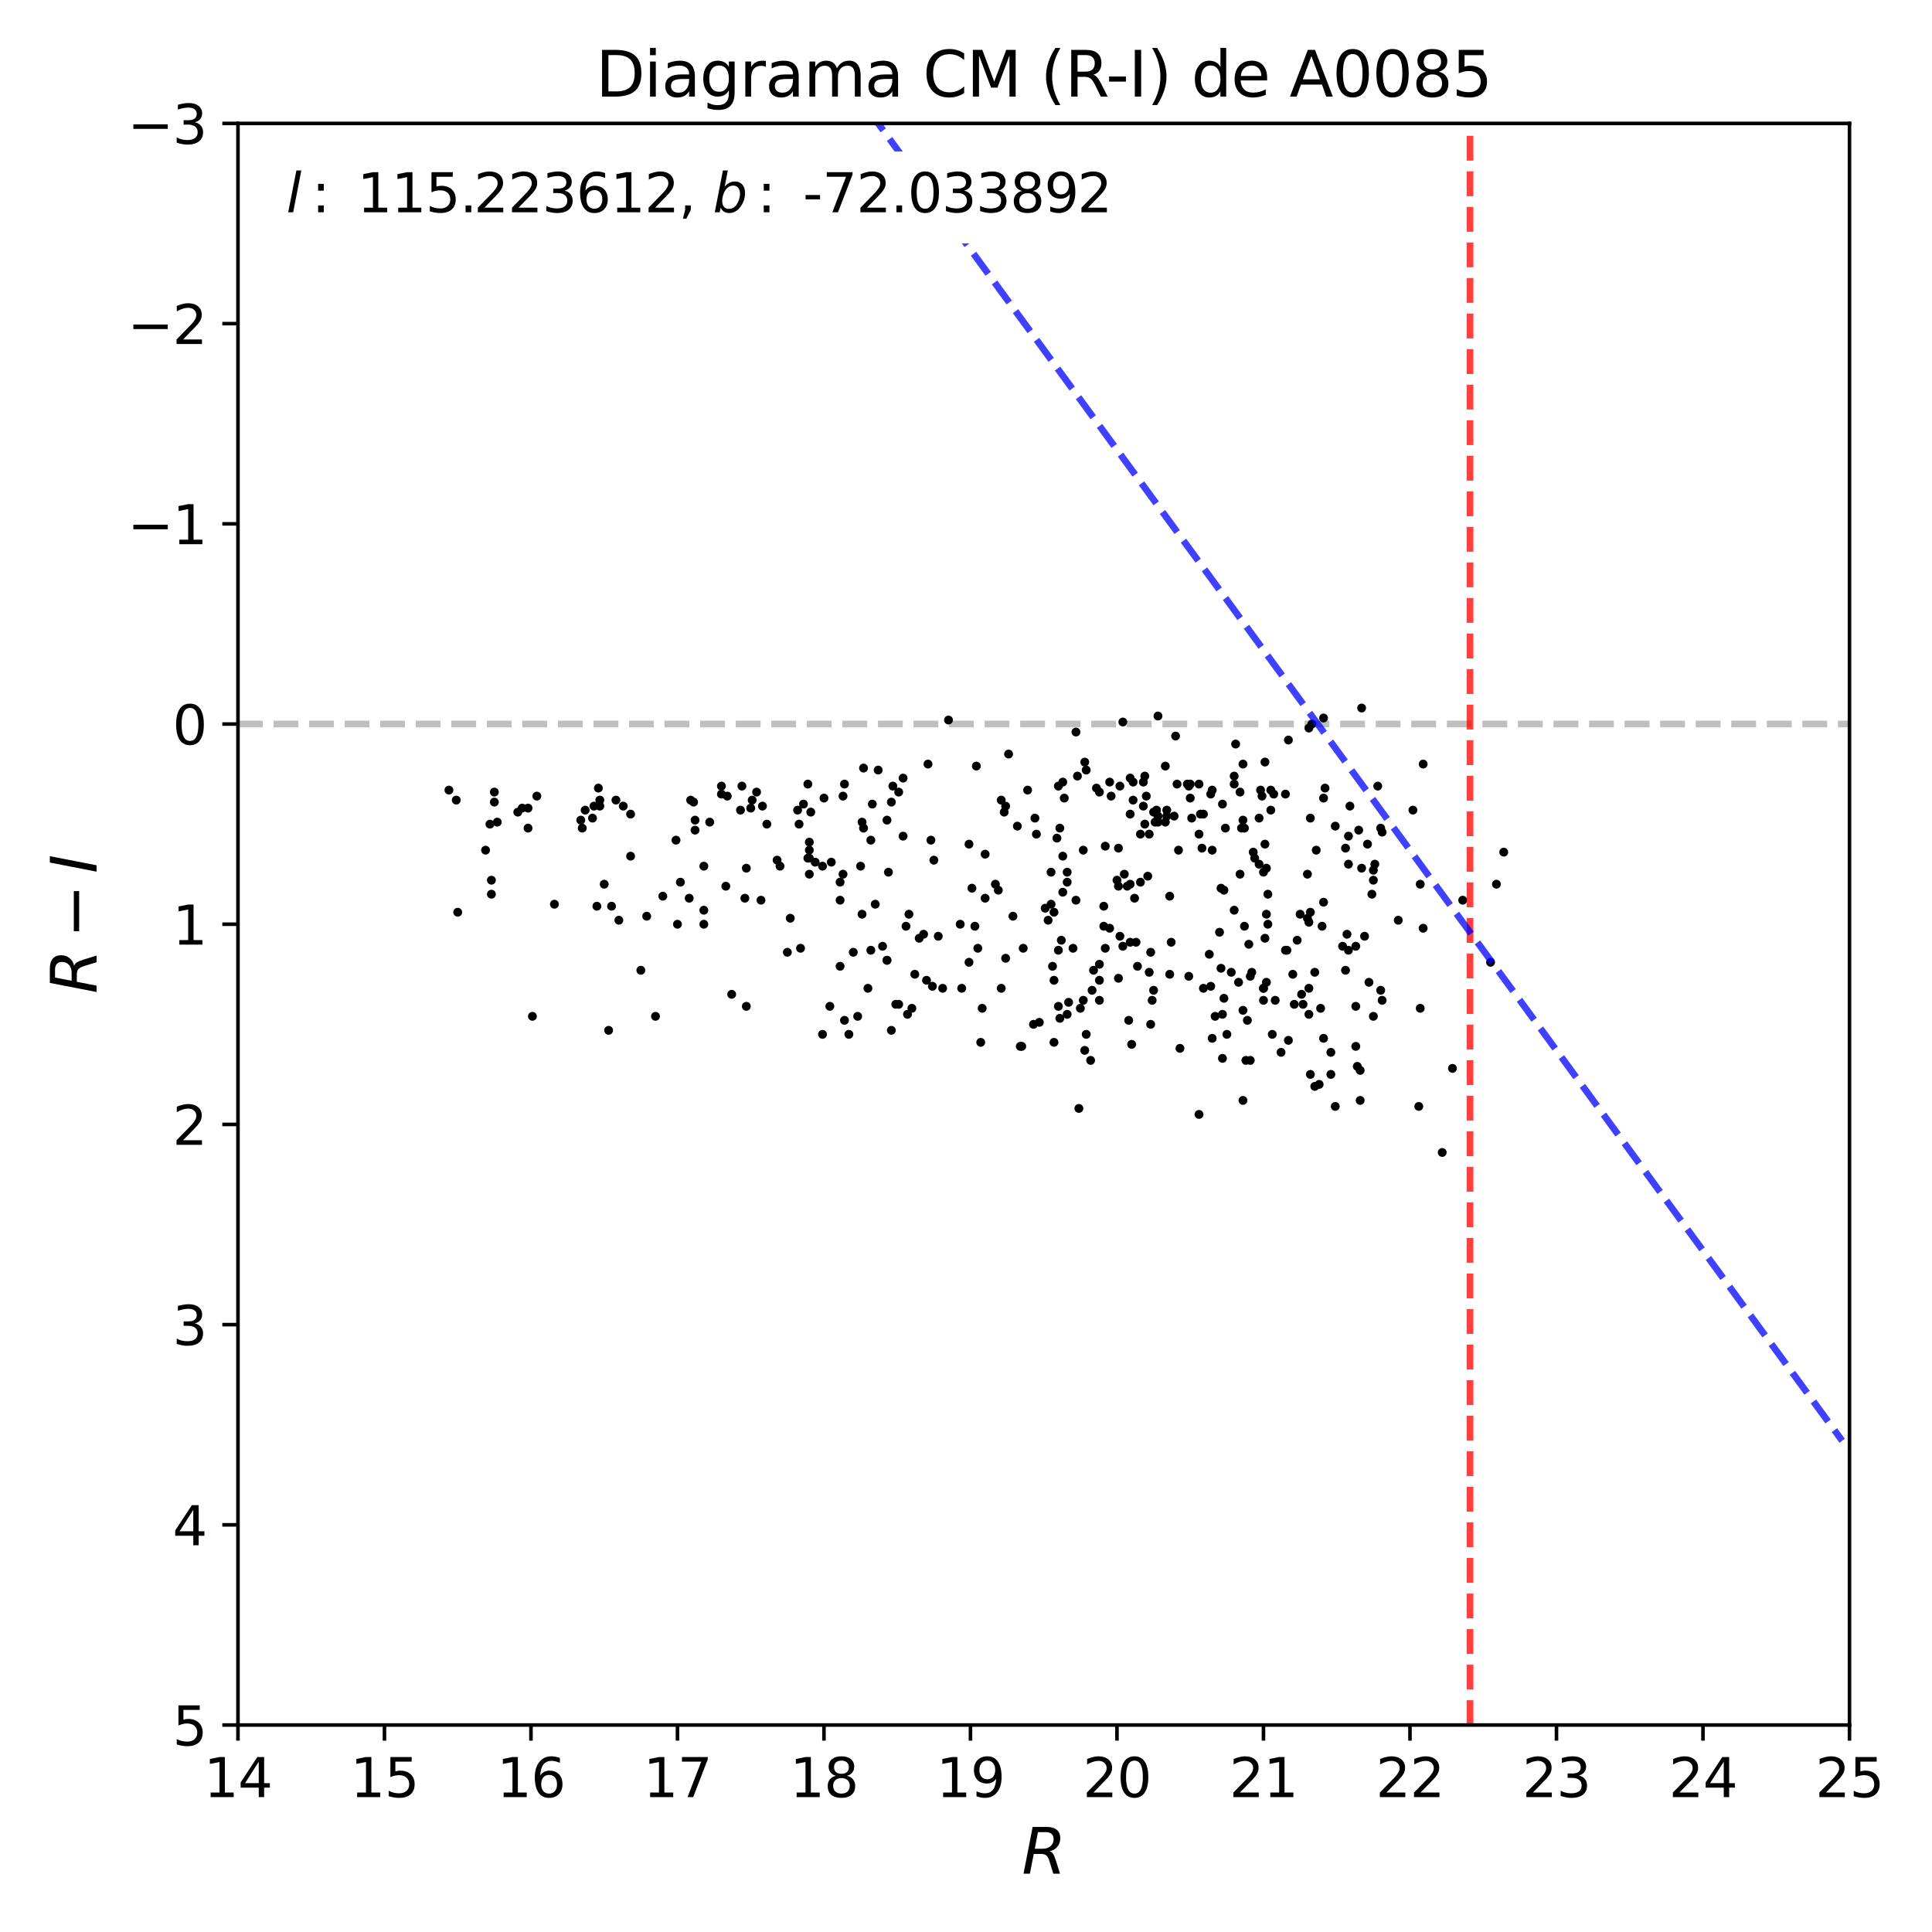 <?xml version="1.0" encoding="utf-8" standalone="no"?>
<!DOCTYPE svg PUBLIC "-//W3C//DTD SVG 1.1//EN"
  "http://www.w3.org/Graphics/SVG/1.1/DTD/svg11.dtd">
<svg xmlns:xlink="http://www.w3.org/1999/xlink" width="432pt" height="432pt" viewBox="0 0 432 432" xmlns="http://www.w3.org/2000/svg" version="1.1">
 <defs>
  <style type="text/css">*{stroke-linejoin: round; stroke-linecap: butt}</style>
 </defs>
 <g id="figure_1">
  <g id="patch_1">
   <path d="M 0 432 
L 432 432 
L 432 0 
L 0 0 
z
" style="fill: #ffffff"/>
  </g>
  <g id="axes_1">
   <g id="patch_2">
    <path d="M 53.21 385.72 
L 413.55 385.72 
L 413.55 27.6 
L 53.21 27.6 
z
" style="fill: #ffffff"/>
   </g>
   <g id="line2d_1">
    <path d="M 53.21 161.895 
L 413.55 161.895 
" clip-path="url(#p3083ccb252)" style="fill: none; stroke-dasharray: 5.55,2.4; stroke-dashoffset: 0; stroke: #000000; stroke-opacity: 0.25; stroke-width: 1.5"/>
   </g>
   <g id="PathCollection_1">
    <defs>
     <path id="m354b3caaf7" d="M 0 0.5 
C 0.133 0.5 0.26 0.447 0.354 0.354 
C 0.447 0.26 0.5 0.133 0.5 0 
C 0.5 -0.133 0.447 -0.26 0.354 -0.354 
C 0.26 -0.447 0.133 -0.5 0 -0.5 
C -0.133 -0.5 -0.26 -0.447 -0.354 -0.354 
C -0.447 -0.26 -0.5 -0.133 -0.5 0 
C -0.5 0.133 -0.447 0.26 -0.354 0.354 
C -0.26 0.447 -0.133 0.5 0 0.5 
z
" style="stroke: #000000"/>
    </defs>
    <g clip-path="url(#p3083ccb252)">
     <use xlink:href="#m354b3caaf7" x="212.087" y="161" style="stroke: #000000"/>
     <use xlink:href="#m354b3caaf7" x="108.571" y="190.097" style="stroke: #000000"/>
     <use xlink:href="#m354b3caaf7" x="123.968" y="202.184" style="stroke: #000000"/>
     <use xlink:href="#m354b3caaf7" x="110.537" y="177.115" style="stroke: #000000"/>
     <use xlink:href="#m354b3caaf7" x="245.828" y="177.115" style="stroke: #000000"/>
     <use xlink:href="#m354b3caaf7" x="187.846" y="216.061" style="stroke: #000000"/>
     <use xlink:href="#m354b3caaf7" x="165.898" y="175.772" style="stroke: #000000"/>
     <use xlink:href="#m354b3caaf7" x="273.345" y="179.801" style="stroke: #000000"/>
     <use xlink:href="#m354b3caaf7" x="250.087" y="198.155" style="stroke: #000000"/>
     <use xlink:href="#m354b3caaf7" x="237.639" y="199.498" style="stroke: #000000"/>
     <use xlink:href="#m354b3caaf7" x="307.086" y="194.573" style="stroke: #000000"/>
     <use xlink:href="#m354b3caaf7" x="284.81" y="177.563" style="stroke: #000000"/>
     <use xlink:href="#m354b3caaf7" x="260.569" y="171.296" style="stroke: #000000"/>
     <use xlink:href="#m354b3caaf7" x="188.829" y="175.325" style="stroke: #000000"/>
     <use xlink:href="#m354b3caaf7" x="292.672" y="206.212" style="stroke: #000000"/>
     <use xlink:href="#m354b3caaf7" x="293.983" y="217.404" style="stroke: #000000"/>
     <use xlink:href="#m354b3caaf7" x="309.051" y="186.068" style="stroke: #000000"/>
     <use xlink:href="#m354b3caaf7" x="281.535" y="182.935" style="stroke: #000000"/>
     <use xlink:href="#m354b3caaf7" x="192.432" y="193.678" style="stroke: #000000"/>
     <use xlink:href="#m354b3caaf7" x="247.138" y="189.202" style="stroke: #000000"/>
     <use xlink:href="#m354b3caaf7" x="241.57" y="225.461" style="stroke: #000000"/>
     <use xlink:href="#m354b3caaf7" x="257.621" y="223.671" style="stroke: #000000"/>
     <use xlink:href="#m354b3caaf7" x="266.466" y="182.935" style="stroke: #000000"/>
     <use xlink:href="#m354b3caaf7" x="268.104" y="175.325" style="stroke: #000000"/>
     <use xlink:href="#m354b3caaf7" x="192.76" y="204.422" style="stroke: #000000"/>
     <use xlink:href="#m354b3caaf7" x="154.105" y="200.841" style="stroke: #000000"/>
     <use xlink:href="#m354b3caaf7" x="256.311" y="178.01" style="stroke: #000000"/>
     <use xlink:href="#m354b3caaf7" x="245.173" y="176.22" style="stroke: #000000"/>
     <use xlink:href="#m354b3caaf7" x="193.087" y="171.743" style="stroke: #000000"/>
     <use xlink:href="#m354b3caaf7" x="277.276" y="195.469" style="stroke: #000000"/>
     <use xlink:href="#m354b3caaf7" x="248.121" y="174.877" style="stroke: #000000"/>
     <use xlink:href="#m354b3caaf7" x="136.743" y="202.631" style="stroke: #000000"/>
     <use xlink:href="#m354b3caaf7" x="157.381" y="206.66" style="stroke: #000000"/>
     <use xlink:href="#m354b3caaf7" x="293" y="182.935" style="stroke: #000000"/>
     <use xlink:href="#m354b3caaf7" x="209.794" y="209.346" style="stroke: #000000"/>
     <use xlink:href="#m354b3caaf7" x="283.172" y="204.422" style="stroke: #000000"/>
     <use xlink:href="#m354b3caaf7" x="161.312" y="177.563" style="stroke: #000000"/>
     <use xlink:href="#m354b3caaf7" x="183.915" y="231.281" style="stroke: #000000"/>
     <use xlink:href="#m354b3caaf7" x="225.518" y="168.61" style="stroke: #000000"/>
     <use xlink:href="#m354b3caaf7" x="146.571" y="227.252" style="stroke: #000000"/>
     <use xlink:href="#m354b3caaf7" x="305.12" y="209.346" style="stroke: #000000"/>
     <use xlink:href="#m354b3caaf7" x="306.758" y="199.945" style="stroke: #000000"/>
     <use xlink:href="#m354b3caaf7" x="237.966" y="178.458" style="stroke: #000000"/>
     <use xlink:href="#m354b3caaf7" x="139.364" y="180.249" style="stroke: #000000"/>
     <use xlink:href="#m354b3caaf7" x="292.672" y="162.79" style="stroke: #000000"/>
     <use xlink:href="#m354b3caaf7" x="266.138" y="178.458" style="stroke: #000000"/>
     <use xlink:href="#m354b3caaf7" x="228.466" y="233.967" style="stroke: #000000"/>
     <use xlink:href="#m354b3caaf7" x="284.483" y="231.281" style="stroke: #000000"/>
     <use xlink:href="#m354b3caaf7" x="270.397" y="213.375" style="stroke: #000000"/>
     <use xlink:href="#m354b3caaf7" x="273.673" y="223.223" style="stroke: #000000"/>
     <use xlink:href="#m354b3caaf7" x="255.983" y="173.534" style="stroke: #000000"/>
     <use xlink:href="#m354b3caaf7" x="181.294" y="181.592" style="stroke: #000000"/>
     <use xlink:href="#m354b3caaf7" x="280.224" y="190.545" style="stroke: #000000"/>
     <use xlink:href="#m354b3caaf7" x="162.622" y="178.01" style="stroke: #000000"/>
     <use xlink:href="#m354b3caaf7" x="278.586" y="237.1" style="stroke: #000000"/>
     <use xlink:href="#m354b3caaf7" x="193.087" y="185.173" style="stroke: #000000"/>
     <use xlink:href="#m354b3caaf7" x="303.155" y="225.014" style="stroke: #000000"/>
     <use xlink:href="#m354b3caaf7" x="119.054" y="227.252" style="stroke: #000000"/>
     <use xlink:href="#m354b3caaf7" x="287.431" y="177.563" style="stroke: #000000"/>
     <use xlink:href="#m354b3caaf7" x="179.657" y="179.801" style="stroke: #000000"/>
     <use xlink:href="#m354b3caaf7" x="273.017" y="198.602" style="stroke: #000000"/>
     <use xlink:href="#m354b3caaf7" x="315.931" y="181.144" style="stroke: #000000"/>
     <use xlink:href="#m354b3caaf7" x="307.413" y="193.231" style="stroke: #000000"/>
     <use xlink:href="#m354b3caaf7" x="223.225" y="199.05" style="stroke: #000000"/>
     <use xlink:href="#m354b3caaf7" x="283.5" y="199.945" style="stroke: #000000"/>
     <use xlink:href="#m354b3caaf7" x="184.243" y="178.458" style="stroke: #000000"/>
     <use xlink:href="#m354b3caaf7" x="247.138" y="212.032" style="stroke: #000000"/>
     <use xlink:href="#m354b3caaf7" x="303.155" y="233.967" style="stroke: #000000"/>
     <use xlink:href="#m354b3caaf7" x="297.586" y="235.31" style="stroke: #000000"/>
     <use xlink:href="#m354b3caaf7" x="228.794" y="212.032" style="stroke: #000000"/>
     <use xlink:href="#m354b3caaf7" x="245.828" y="215.613" style="stroke: #000000"/>
     <use xlink:href="#m354b3caaf7" x="240.914" y="173.534" style="stroke: #000000"/>
     <use xlink:href="#m354b3caaf7" x="275.966" y="175.325" style="stroke: #000000"/>
     <use xlink:href="#m354b3caaf7" x="271.052" y="232.176" style="stroke: #000000"/>
     <use xlink:href="#m354b3caaf7" x="176.708" y="205.317" style="stroke: #000000"/>
     <use xlink:href="#m354b3caaf7" x="239.932" y="212.032" style="stroke: #000000"/>
     <use xlink:href="#m354b3caaf7" x="238.621" y="197.259" style="stroke: #000000"/>
     <use xlink:href="#m354b3caaf7" x="322.482" y="257.692" style="stroke: #000000"/>
     <use xlink:href="#m354b3caaf7" x="312.655" y="205.765" style="stroke: #000000"/>
     <use xlink:href="#m354b3caaf7" x="268.104" y="186.516" style="stroke: #000000"/>
     <use xlink:href="#m354b3caaf7" x="240.587" y="163.686" style="stroke: #000000"/>
     <use xlink:href="#m354b3caaf7" x="288.086" y="165.476" style="stroke: #000000"/>
     <use xlink:href="#m354b3caaf7" x="296.276" y="176.22" style="stroke: #000000"/>
     <use xlink:href="#m354b3caaf7" x="245.828" y="219.194" style="stroke: #000000"/>
     <use xlink:href="#m354b3caaf7" x="222.57" y="197.707" style="stroke: #000000"/>
     <use xlink:href="#m354b3caaf7" x="301.189" y="208.898" style="stroke: #000000"/>
     <use xlink:href="#m354b3caaf7" x="166.881" y="225.014" style="stroke: #000000"/>
     <use xlink:href="#m354b3caaf7" x="226.501" y="204.869" style="stroke: #000000"/>
     <use xlink:href="#m354b3caaf7" x="238.621" y="195.021" style="stroke: #000000"/>
     <use xlink:href="#m354b3caaf7" x="260.569" y="183.83" style="stroke: #000000"/>
     <use xlink:href="#m354b3caaf7" x="188.829" y="228.147" style="stroke: #000000"/>
     <use xlink:href="#m354b3caaf7" x="227.484" y="184.725" style="stroke: #000000"/>
     <use xlink:href="#m354b3caaf7" x="192.76" y="183.83" style="stroke: #000000"/>
     <use xlink:href="#m354b3caaf7" x="180.967" y="195.469" style="stroke: #000000"/>
     <use xlink:href="#m354b3caaf7" x="282.845" y="209.794" style="stroke: #000000"/>
     <use xlink:href="#m354b3caaf7" x="253.362" y="174.877" style="stroke: #000000"/>
     <use xlink:href="#m354b3caaf7" x="171.467" y="184.278" style="stroke: #000000"/>
     <use xlink:href="#m354b3caaf7" x="207.501" y="170.848" style="stroke: #000000"/>
     <use xlink:href="#m354b3caaf7" x="253.035" y="233.519" style="stroke: #000000"/>
     <use xlink:href="#m354b3caaf7" x="170.157" y="201.288" style="stroke: #000000"/>
     <use xlink:href="#m354b3caaf7" x="285.138" y="223.671" style="stroke: #000000"/>
     <use xlink:href="#m354b3caaf7" x="280.552" y="191.888" style="stroke: #000000"/>
     <use xlink:href="#m354b3caaf7" x="148.209" y="200.393" style="stroke: #000000"/>
     <use xlink:href="#m354b3caaf7" x="228.139" y="233.967" style="stroke: #000000"/>
     <use xlink:href="#m354b3caaf7" x="235.018" y="195.021" style="stroke: #000000"/>
     <use xlink:href="#m354b3caaf7" x="238.949" y="224.118" style="stroke: #000000"/>
     <use xlink:href="#m354b3caaf7" x="261.552" y="217.851" style="stroke: #000000"/>
     <use xlink:href="#m354b3caaf7" x="273.345" y="236.653" style="stroke: #000000"/>
     <use xlink:href="#m354b3caaf7" x="279.241" y="211.137" style="stroke: #000000"/>
     <use xlink:href="#m354b3caaf7" x="289.069" y="217.851" style="stroke: #000000"/>
     <use xlink:href="#m354b3caaf7" x="132.485" y="182.935" style="stroke: #000000"/>
     <use xlink:href="#m354b3caaf7" x="144.605" y="204.869" style="stroke: #000000"/>
     <use xlink:href="#m354b3caaf7" x="305.776" y="188.754" style="stroke: #000000"/>
     <use xlink:href="#m354b3caaf7" x="204.553" y="217.851" style="stroke: #000000"/>
     <use xlink:href="#m354b3caaf7" x="288.086" y="232.624" style="stroke: #000000"/>
     <use xlink:href="#m354b3caaf7" x="284.155" y="176.667" style="stroke: #000000"/>
     <use xlink:href="#m354b3caaf7" x="298.569" y="184.725" style="stroke: #000000"/>
     <use xlink:href="#m354b3caaf7" x="245.828" y="223.671" style="stroke: #000000"/>
     <use xlink:href="#m354b3caaf7" x="116.761" y="180.696" style="stroke: #000000"/>
     <use xlink:href="#m354b3caaf7" x="282.19" y="178.01" style="stroke: #000000"/>
     <use xlink:href="#m354b3caaf7" x="258.604" y="181.144" style="stroke: #000000"/>
     <use xlink:href="#m354b3caaf7" x="293" y="203.974" style="stroke: #000000"/>
     <use xlink:href="#m354b3caaf7" x="236.656" y="175.772" style="stroke: #000000"/>
     <use xlink:href="#m354b3caaf7" x="178.674" y="184.278" style="stroke: #000000"/>
     <use xlink:href="#m354b3caaf7" x="232.397" y="228.595" style="stroke: #000000"/>
     <use xlink:href="#m354b3caaf7" x="167.864" y="180.696" style="stroke: #000000"/>
     <use xlink:href="#m354b3caaf7" x="292.672" y="226.804" style="stroke: #000000"/>
     <use xlink:href="#m354b3caaf7" x="257.293" y="212.927" style="stroke: #000000"/>
     <use xlink:href="#m354b3caaf7" x="294.965" y="242.472" style="stroke: #000000"/>
     <use xlink:href="#m354b3caaf7" x="307.086" y="227.252" style="stroke: #000000"/>
     <use xlink:href="#m354b3caaf7" x="179.001" y="212.032" style="stroke: #000000"/>
     <use xlink:href="#m354b3caaf7" x="253.69" y="200.841" style="stroke: #000000"/>
     <use xlink:href="#m354b3caaf7" x="203.898" y="225.461" style="stroke: #000000"/>
     <use xlink:href="#m354b3caaf7" x="208.811" y="192.335" style="stroke: #000000"/>
     <use xlink:href="#m354b3caaf7" x="240.587" y="201.288" style="stroke: #000000"/>
     <use xlink:href="#m354b3caaf7" x="301.517" y="186.963" style="stroke: #000000"/>
     <use xlink:href="#m354b3caaf7" x="231.742" y="186.516" style="stroke: #000000"/>
     <use xlink:href="#m354b3caaf7" x="295.948" y="232.176" style="stroke: #000000"/>
     <use xlink:href="#m354b3caaf7" x="277.604" y="185.173" style="stroke: #000000"/>
     <use xlink:href="#m354b3caaf7" x="242.88" y="231.281" style="stroke: #000000"/>
     <use xlink:href="#m354b3caaf7" x="262.862" y="164.581" style="stroke: #000000"/>
     <use xlink:href="#m354b3caaf7" x="120.037" y="178.01" style="stroke: #000000"/>
     <use xlink:href="#m354b3caaf7" x="254.018" y="210.689" style="stroke: #000000"/>
     <use xlink:href="#m354b3caaf7" x="134.123" y="180.249" style="stroke: #000000"/>
     <use xlink:href="#m354b3caaf7" x="118.071" y="185.173" style="stroke: #000000"/>
     <use xlink:href="#m354b3caaf7" x="223.88" y="220.985" style="stroke: #000000"/>
     <use xlink:href="#m354b3caaf7" x="133.468" y="202.631" style="stroke: #000000"/>
     <use xlink:href="#m354b3caaf7" x="138.381" y="205.765" style="stroke: #000000"/>
     <use xlink:href="#m354b3caaf7" x="258.931" y="160.104" style="stroke: #000000"/>
     <use xlink:href="#m354b3caaf7" x="295.948" y="178.458" style="stroke: #000000"/>
     <use xlink:href="#m354b3caaf7" x="295.293" y="225.461" style="stroke: #000000"/>
     <use xlink:href="#m354b3caaf7" x="151.157" y="187.859" style="stroke: #000000"/>
     <use xlink:href="#m354b3caaf7" x="281.535" y="193.231" style="stroke: #000000"/>
     <use xlink:href="#m354b3caaf7" x="301.845" y="180.249" style="stroke: #000000"/>
     <use xlink:href="#m354b3caaf7" x="303.155" y="211.584" style="stroke: #000000"/>
     <use xlink:href="#m354b3caaf7" x="154.433" y="178.906" style="stroke: #000000"/>
     <use xlink:href="#m354b3caaf7" x="195.053" y="179.801" style="stroke: #000000"/>
     <use xlink:href="#m354b3caaf7" x="180.967" y="188.306" style="stroke: #000000"/>
     <use xlink:href="#m354b3caaf7" x="290.052" y="210.241" style="stroke: #000000"/>
     <use xlink:href="#m354b3caaf7" x="236.983" y="185.173" style="stroke: #000000"/>
     <use xlink:href="#m354b3caaf7" x="189.812" y="231.281" style="stroke: #000000"/>
     <use xlink:href="#m354b3caaf7" x="294.31" y="190.097" style="stroke: #000000"/>
     <use xlink:href="#m354b3caaf7" x="143.295" y="216.956" style="stroke: #000000"/>
     <use xlink:href="#m354b3caaf7" x="250.414" y="209.346" style="stroke: #000000"/>
     <use xlink:href="#m354b3caaf7" x="273.017" y="216.508" style="stroke: #000000"/>
     <use xlink:href="#m354b3caaf7" x="238.621" y="226.804" style="stroke: #000000"/>
     <use xlink:href="#m354b3caaf7" x="277.931" y="246.053" style="stroke: #000000"/>
     <use xlink:href="#m354b3caaf7" x="275.966" y="173.534" style="stroke: #000000"/>
     <use xlink:href="#m354b3caaf7" x="281.862" y="176.667" style="stroke: #000000"/>
     <use xlink:href="#m354b3caaf7" x="242.225" y="223.671" style="stroke: #000000"/>
     <use xlink:href="#m354b3caaf7" x="283.5" y="206.66" style="stroke: #000000"/>
     <use xlink:href="#m354b3caaf7" x="188.501" y="195.469" style="stroke: #000000"/>
     <use xlink:href="#m354b3caaf7" x="252.38" y="228.147" style="stroke: #000000"/>
     <use xlink:href="#m354b3caaf7" x="235.018" y="202.184" style="stroke: #000000"/>
     <use xlink:href="#m354b3caaf7" x="188.501" y="178.01" style="stroke: #000000"/>
     <use xlink:href="#m354b3caaf7" x="109.554" y="184.278" style="stroke: #000000"/>
     <use xlink:href="#m354b3caaf7" x="301.517" y="212.479" style="stroke: #000000"/>
     <use xlink:href="#m354b3caaf7" x="292.345" y="205.317" style="stroke: #000000"/>
     <use xlink:href="#m354b3caaf7" x="255" y="186.516" style="stroke: #000000"/>
     <use xlink:href="#m354b3caaf7" x="216.673" y="188.754" style="stroke: #000000"/>
     <use xlink:href="#m354b3caaf7" x="303.81" y="185.62" style="stroke: #000000"/>
     <use xlink:href="#m354b3caaf7" x="317.569" y="197.707" style="stroke: #000000"/>
     <use xlink:href="#m354b3caaf7" x="295.948" y="201.736" style="stroke: #000000"/>
     <use xlink:href="#m354b3caaf7" x="224.863" y="214.27" style="stroke: #000000"/>
     <use xlink:href="#m354b3caaf7" x="308.724" y="221.432" style="stroke: #000000"/>
     <use xlink:href="#m354b3caaf7" x="251.397" y="195.469" style="stroke: #000000"/>
     <use xlink:href="#m354b3caaf7" x="109.882" y="199.945" style="stroke: #000000"/>
     <use xlink:href="#m354b3caaf7" x="268.759" y="189.649" style="stroke: #000000"/>
     <use xlink:href="#m354b3caaf7" x="336.241" y="190.545" style="stroke: #000000"/>
     <use xlink:href="#m354b3caaf7" x="243.863" y="237.1" style="stroke: #000000"/>
     <use xlink:href="#m354b3caaf7" x="268.431" y="182.039" style="stroke: #000000"/>
     <use xlink:href="#m354b3caaf7" x="231.415" y="182.935" style="stroke: #000000"/>
     <use xlink:href="#m354b3caaf7" x="233.708" y="203.079" style="stroke: #000000"/>
     <use xlink:href="#m354b3caaf7" x="271.052" y="176.667" style="stroke: #000000"/>
     <use xlink:href="#m354b3caaf7" x="199.639" y="175.772" style="stroke: #000000"/>
     <use xlink:href="#m354b3caaf7" x="231.087" y="229.042" style="stroke: #000000"/>
     <use xlink:href="#m354b3caaf7" x="223.88" y="178.906" style="stroke: #000000"/>
     <use xlink:href="#m354b3caaf7" x="109.882" y="196.812" style="stroke: #000000"/>
     <use xlink:href="#m354b3caaf7" x="251.069" y="211.584" style="stroke: #000000"/>
     <use xlink:href="#m354b3caaf7" x="157.381" y="203.526" style="stroke: #000000"/>
     <use xlink:href="#m354b3caaf7" x="141.002" y="182.039" style="stroke: #000000"/>
     <use xlink:href="#m354b3caaf7" x="300.862" y="216.956" style="stroke: #000000"/>
     <use xlink:href="#m354b3caaf7" x="200.949" y="224.566" style="stroke: #000000"/>
     <use xlink:href="#m354b3caaf7" x="278.914" y="228.147" style="stroke: #000000"/>
     <use xlink:href="#m354b3caaf7" x="173.76" y="192.335" style="stroke: #000000"/>
     <use xlink:href="#m354b3caaf7" x="258.276" y="183.83" style="stroke: #000000"/>
     <use xlink:href="#m354b3caaf7" x="324.775" y="238.891" style="stroke: #000000"/>
     <use xlink:href="#m354b3caaf7" x="100.382" y="176.667" style="stroke: #000000"/>
     <use xlink:href="#m354b3caaf7" x="185.553" y="225.014" style="stroke: #000000"/>
     <use xlink:href="#m354b3caaf7" x="300.862" y="189.649" style="stroke: #000000"/>
     <use xlink:href="#m354b3caaf7" x="282.845" y="188.754" style="stroke: #000000"/>
     <use xlink:href="#m354b3caaf7" x="306.103" y="219.642" style="stroke: #000000"/>
     <use xlink:href="#m354b3caaf7" x="277.931" y="170.848" style="stroke: #000000"/>
     <use xlink:href="#m354b3caaf7" x="242.552" y="234.862" style="stroke: #000000"/>
     <use xlink:href="#m354b3caaf7" x="269.086" y="220.985" style="stroke: #000000"/>
     <use xlink:href="#m354b3caaf7" x="217.984" y="207.108" style="stroke: #000000"/>
     <use xlink:href="#m354b3caaf7" x="235.673" y="203.974" style="stroke: #000000"/>
     <use xlink:href="#m354b3caaf7" x="263.518" y="190.097" style="stroke: #000000"/>
     <use xlink:href="#m354b3caaf7" x="291.362" y="224.566" style="stroke: #000000"/>
     <use xlink:href="#m354b3caaf7" x="195.708" y="202.184" style="stroke: #000000"/>
     <use xlink:href="#m354b3caaf7" x="290.707" y="204.422" style="stroke: #000000"/>
     <use xlink:href="#m354b3caaf7" x="252.707" y="197.707" style="stroke: #000000"/>
     <use xlink:href="#m354b3caaf7" x="242.225" y="190.097" style="stroke: #000000"/>
     <use xlink:href="#m354b3caaf7" x="256.966" y="186.516" style="stroke: #000000"/>
     <use xlink:href="#m354b3caaf7" x="304.138" y="246.053" style="stroke: #000000"/>
     <use xlink:href="#m354b3caaf7" x="198.329" y="183.382" style="stroke: #000000"/>
     <use xlink:href="#m354b3caaf7" x="207.173" y="219.194" style="stroke: #000000"/>
     <use xlink:href="#m354b3caaf7" x="293.983" y="242.92" style="stroke: #000000"/>
     <use xlink:href="#m354b3caaf7" x="265.811" y="218.299" style="stroke: #000000"/>
     <use xlink:href="#m354b3caaf7" x="298.569" y="247.396" style="stroke: #000000"/>
     <use xlink:href="#m354b3caaf7" x="275.966" y="203.526" style="stroke: #000000"/>
     <use xlink:href="#m354b3caaf7" x="191.777" y="227.252" style="stroke: #000000"/>
     <use xlink:href="#m354b3caaf7" x="199.311" y="230.385" style="stroke: #000000"/>
     <use xlink:href="#m354b3caaf7" x="102.347" y="203.974" style="stroke: #000000"/>
     <use xlink:href="#m354b3caaf7" x="270.724" y="177.563" style="stroke: #000000"/>
     <use xlink:href="#m354b3caaf7" x="287.759" y="212.479" style="stroke: #000000"/>
     <use xlink:href="#m354b3caaf7" x="317.241" y="247.396" style="stroke: #000000"/>
     <use xlink:href="#m354b3caaf7" x="183.915" y="193.678" style="stroke: #000000"/>
     <use xlink:href="#m354b3caaf7" x="278.259" y="207.108" style="stroke: #000000"/>
     <use xlink:href="#m354b3caaf7" x="180.967" y="191.888" style="stroke: #000000"/>
     <use xlink:href="#m354b3caaf7" x="194.725" y="187.859" style="stroke: #000000"/>
     <use xlink:href="#m354b3caaf7" x="118.071" y="180.696" style="stroke: #000000"/>
     <use xlink:href="#m354b3caaf7" x="220.277" y="190.992" style="stroke: #000000"/>
     <use xlink:href="#m354b3caaf7" x="275.31" y="217.404" style="stroke: #000000"/>
     <use xlink:href="#m354b3caaf7" x="260.897" y="181.144" style="stroke: #000000"/>
     <use xlink:href="#m354b3caaf7" x="333.292" y="215.165" style="stroke: #000000"/>
     <use xlink:href="#m354b3caaf7" x="102.02" y="178.906" style="stroke: #000000"/>
     <use xlink:href="#m354b3caaf7" x="155.416" y="185.62" style="stroke: #000000"/>
     <use xlink:href="#m354b3caaf7" x="274.328" y="231.281" style="stroke: #000000"/>
     <use xlink:href="#m354b3caaf7" x="268.104" y="249.187" style="stroke: #000000"/>
     <use xlink:href="#m354b3caaf7" x="248.121" y="207.555" style="stroke: #000000"/>
     <use xlink:href="#m354b3caaf7" x="292.345" y="195.469" style="stroke: #000000"/>
     <use xlink:href="#m354b3caaf7" x="215.035" y="220.985" style="stroke: #000000"/>
     <use xlink:href="#m354b3caaf7" x="190.794" y="212.927" style="stroke: #000000"/>
     <use xlink:href="#m354b3caaf7" x="297.586" y="240.234" style="stroke: #000000"/>
     <use xlink:href="#m354b3caaf7" x="282.517" y="220.985" style="stroke: #000000"/>
     <use xlink:href="#m354b3caaf7" x="293.327" y="161.895" style="stroke: #000000"/>
     <use xlink:href="#m354b3caaf7" x="244.19" y="221.432" style="stroke: #000000"/>
     <use xlink:href="#m354b3caaf7" x="301.517" y="193.231" style="stroke: #000000"/>
     <use xlink:href="#m354b3caaf7" x="271.707" y="227.252" style="stroke: #000000"/>
     <use xlink:href="#m354b3caaf7" x="217.328" y="198.602" style="stroke: #000000"/>
     <use xlink:href="#m354b3caaf7" x="277.276" y="177.115" style="stroke: #000000"/>
     <use xlink:href="#m354b3caaf7" x="134.123" y="178.906" style="stroke: #000000"/>
     <use xlink:href="#m354b3caaf7" x="304.465" y="158.314" style="stroke: #000000"/>
     <use xlink:href="#m354b3caaf7" x="111.192" y="183.83" style="stroke: #000000"/>
     <use xlink:href="#m354b3caaf7" x="198.656" y="195.021" style="stroke: #000000"/>
     <use xlink:href="#m354b3caaf7" x="317.569" y="225.461" style="stroke: #000000"/>
     <use xlink:href="#m354b3caaf7" x="279.569" y="237.1" style="stroke: #000000"/>
     <use xlink:href="#m354b3caaf7" x="234.363" y="205.765" style="stroke: #000000"/>
     <use xlink:href="#m354b3caaf7" x="132.812" y="180.249" style="stroke: #000000"/>
     <use xlink:href="#m354b3caaf7" x="182.277" y="192.783" style="stroke: #000000"/>
     <use xlink:href="#m354b3caaf7" x="252.707" y="182.039" style="stroke: #000000"/>
     <use xlink:href="#m354b3caaf7" x="174.415" y="193.678" style="stroke: #000000"/>
     <use xlink:href="#m354b3caaf7" x="236.656" y="225.014" style="stroke: #000000"/>
     <use xlink:href="#m354b3caaf7" x="254.345" y="216.061" style="stroke: #000000"/>
     <use xlink:href="#m354b3caaf7" x="198.329" y="214.718" style="stroke: #000000"/>
     <use xlink:href="#m354b3caaf7" x="255" y="197.259" style="stroke: #000000"/>
     <use xlink:href="#m354b3caaf7" x="206.518" y="208.898" style="stroke: #000000"/>
     <use xlink:href="#m354b3caaf7" x="255.983" y="184.278" style="stroke: #000000"/>
     <use xlink:href="#m354b3caaf7" x="318.224" y="207.555" style="stroke: #000000"/>
     <use xlink:href="#m354b3caaf7" x="205.536" y="209.794" style="stroke: #000000"/>
     <use xlink:href="#m354b3caaf7" x="257.293" y="229.042" style="stroke: #000000"/>
     <use xlink:href="#m354b3caaf7" x="236.983" y="227.7" style="stroke: #000000"/>
     <use xlink:href="#m354b3caaf7" x="220.277" y="200.841" style="stroke: #000000"/>
     <use xlink:href="#m354b3caaf7" x="161.312" y="175.772" style="stroke: #000000"/>
     <use xlink:href="#m354b3caaf7" x="271.052" y="190.097" style="stroke: #000000"/>
     <use xlink:href="#m354b3caaf7" x="334.603" y="197.707" style="stroke: #000000"/>
     <use xlink:href="#m354b3caaf7" x="224.535" y="181.592" style="stroke: #000000"/>
     <use xlink:href="#m354b3caaf7" x="293" y="240.234" style="stroke: #000000"/>
     <use xlink:href="#m354b3caaf7" x="166.881" y="194.126" style="stroke: #000000"/>
     <use xlink:href="#m354b3caaf7" x="246.811" y="202.631" style="stroke: #000000"/>
     <use xlink:href="#m354b3caaf7" x="137.726" y="178.906" style="stroke: #000000"/>
     <use xlink:href="#m354b3caaf7" x="199.311" y="179.353" style="stroke: #000000"/>
     <use xlink:href="#m354b3caaf7" x="151.485" y="206.66" style="stroke: #000000"/>
     <use xlink:href="#m354b3caaf7" x="286.448" y="235.31" style="stroke: #000000"/>
     <use xlink:href="#m354b3caaf7" x="282.517" y="220.985" style="stroke: #000000"/>
     <use xlink:href="#m354b3caaf7" x="198.329" y="214.718" style="stroke: #000000"/>
     <use xlink:href="#m354b3caaf7" x="287.431" y="212.479" style="stroke: #000000"/>
     <use xlink:href="#m354b3caaf7" x="133.795" y="176.22" style="stroke: #000000"/>
     <use xlink:href="#m354b3caaf7" x="169.174" y="177.115" style="stroke: #000000"/>
     <use xlink:href="#m354b3caaf7" x="152.14" y="197.259" style="stroke: #000000"/>
     <use xlink:href="#m354b3caaf7" x="196.363" y="172.191" style="stroke: #000000"/>
     <use xlink:href="#m354b3caaf7" x="218.639" y="212.032" style="stroke: #000000"/>
     <use xlink:href="#m354b3caaf7" x="185.881" y="192.783" style="stroke: #000000"/>
     <use xlink:href="#m354b3caaf7" x="289.396" y="224.566" style="stroke: #000000"/>
     <use xlink:href="#m354b3caaf7" x="295.621" y="207.108" style="stroke: #000000"/>
     <use xlink:href="#m354b3caaf7" x="130.847" y="181.144" style="stroke: #000000"/>
     <use xlink:href="#m354b3caaf7" x="201.932" y="173.982" style="stroke: #000000"/>
     <use xlink:href="#m354b3caaf7" x="162.295" y="198.155" style="stroke: #000000"/>
     <use xlink:href="#m354b3caaf7" x="130.192" y="185.173" style="stroke: #000000"/>
     <use xlink:href="#m354b3caaf7" x="229.777" y="176.667" style="stroke: #000000"/>
     <use xlink:href="#m354b3caaf7" x="157.381" y="193.678" style="stroke: #000000"/>
     <use xlink:href="#m354b3caaf7" x="236.328" y="187.411" style="stroke: #000000"/>
     <use xlink:href="#m354b3caaf7" x="307.086" y="196.812" style="stroke: #000000"/>
     <use xlink:href="#m354b3caaf7" x="265.483" y="175.325" style="stroke: #000000"/>
     <use xlink:href="#m354b3caaf7" x="252.707" y="210.689" style="stroke: #000000"/>
     <use xlink:href="#m354b3caaf7" x="158.691" y="183.83" style="stroke: #000000"/>
     <use xlink:href="#m354b3caaf7" x="292.672" y="220.985" style="stroke: #000000"/>
     <use xlink:href="#m354b3caaf7" x="187.846" y="201.288" style="stroke: #000000"/>
     <use xlink:href="#m354b3caaf7" x="318.224" y="170.848" style="stroke: #000000"/>
     <use xlink:href="#m354b3caaf7" x="136.088" y="230.385" style="stroke: #000000"/>
     <use xlink:href="#m354b3caaf7" x="257.949" y="181.592" style="stroke: #000000"/>
     <use xlink:href="#m354b3caaf7" x="283.172" y="194.126" style="stroke: #000000"/>
     <use xlink:href="#m354b3caaf7" x="277.931" y="225.909" style="stroke: #000000"/>
     <use xlink:href="#m354b3caaf7" x="242.88" y="172.191" style="stroke: #000000"/>
     <use xlink:href="#m354b3caaf7" x="203.242" y="204.422" style="stroke: #000000"/>
     <use xlink:href="#m354b3caaf7" x="273.673" y="199.05" style="stroke: #000000"/>
     <use xlink:href="#m354b3caaf7" x="235.345" y="216.061" style="stroke: #000000"/>
     <use xlink:href="#m354b3caaf7" x="282.845" y="170.4" style="stroke: #000000"/>
     <use xlink:href="#m354b3caaf7" x="261.552" y="200.393" style="stroke: #000000"/>
     <use xlink:href="#m354b3caaf7" x="263.845" y="234.414" style="stroke: #000000"/>
     <use xlink:href="#m354b3caaf7" x="236.656" y="212.479" style="stroke: #000000"/>
     <use xlink:href="#m354b3caaf7" x="219.622" y="225.461" style="stroke: #000000"/>
     <use xlink:href="#m354b3caaf7" x="252.052" y="198.155" style="stroke: #000000"/>
     <use xlink:href="#m354b3caaf7" x="260.897" y="182.487" style="stroke: #000000"/>
     <use xlink:href="#m354b3caaf7" x="155.416" y="183.382" style="stroke: #000000"/>
     <use xlink:href="#m354b3caaf7" x="256.966" y="217.404" style="stroke: #000000"/>
     <use xlink:href="#m354b3caaf7" x="201.932" y="186.963" style="stroke: #000000"/>
     <use xlink:href="#m354b3caaf7" x="282.517" y="195.021" style="stroke: #000000"/>
     <use xlink:href="#m354b3caaf7" x="218.311" y="171.296" style="stroke: #000000"/>
     <use xlink:href="#m354b3caaf7" x="279.897" y="217.404" style="stroke: #000000"/>
     <use xlink:href="#m354b3caaf7" x="300.207" y="211.584" style="stroke: #000000"/>
     <use xlink:href="#m354b3caaf7" x="237.311" y="210.241" style="stroke: #000000"/>
     <use xlink:href="#m354b3caaf7" x="166.553" y="200.841" style="stroke: #000000"/>
     <use xlink:href="#m354b3caaf7" x="216.673" y="215.165" style="stroke: #000000"/>
     <use xlink:href="#m354b3caaf7" x="248.449" y="178.01" style="stroke: #000000"/>
     <use xlink:href="#m354b3caaf7" x="214.708" y="206.66" style="stroke: #000000"/>
     <use xlink:href="#m354b3caaf7" x="168.191" y="178.906" style="stroke: #000000"/>
     <use xlink:href="#m354b3caaf7" x="255.656" y="174.877" style="stroke: #000000"/>
     <use xlink:href="#m354b3caaf7" x="276.948" y="219.642" style="stroke: #000000"/>
     <use xlink:href="#m354b3caaf7" x="194.725" y="212.479" style="stroke: #000000"/>
     <use xlink:href="#m354b3caaf7" x="266.138" y="175.325" style="stroke: #000000"/>
     <use xlink:href="#m354b3caaf7" x="303.483" y="238.443" style="stroke: #000000"/>
     <use xlink:href="#m354b3caaf7" x="194.07" y="220.985" style="stroke: #000000"/>
     <use xlink:href="#m354b3caaf7" x="237.639" y="191.44" style="stroke: #000000"/>
     <use xlink:href="#m354b3caaf7" x="202.587" y="207.108" style="stroke: #000000"/>
     <use xlink:href="#m354b3caaf7" x="257.949" y="221.432" style="stroke: #000000"/>
     <use xlink:href="#m354b3caaf7" x="258.931" y="182.487" style="stroke: #000000"/>
     <use xlink:href="#m354b3caaf7" x="274" y="185.173" style="stroke: #000000"/>
     <use xlink:href="#m354b3caaf7" x="304.465" y="194.126" style="stroke: #000000"/>
     <use xlink:href="#m354b3caaf7" x="180.639" y="175.325" style="stroke: #000000"/>
     <use xlink:href="#m354b3caaf7" x="276.293" y="166.371" style="stroke: #000000"/>
     <use xlink:href="#m354b3caaf7" x="263.19" y="175.325" style="stroke: #000000"/>
     <use xlink:href="#m354b3caaf7" x="279.569" y="218.299" style="stroke: #000000"/>
     <use xlink:href="#m354b3caaf7" x="187.846" y="197.259" style="stroke: #000000"/>
     <use xlink:href="#m354b3caaf7" x="250.087" y="218.747" style="stroke: #000000"/>
     <use xlink:href="#m354b3caaf7" x="110.537" y="179.353" style="stroke: #000000"/>
     <use xlink:href="#m354b3caaf7" x="272.69" y="208.451" style="stroke: #000000"/>
     <use xlink:href="#m354b3caaf7" x="251.069" y="161.447" style="stroke: #000000"/>
     <use xlink:href="#m354b3caaf7" x="295.948" y="160.552" style="stroke: #000000"/>
     <use xlink:href="#m354b3caaf7" x="115.778" y="181.592" style="stroke: #000000"/>
     <use xlink:href="#m354b3caaf7" x="261.88" y="210.689" style="stroke: #000000"/>
     <use xlink:href="#m354b3caaf7" x="235.673" y="219.194" style="stroke: #000000"/>
     <use xlink:href="#m354b3caaf7" x="244.518" y="216.956" style="stroke: #000000"/>
     <use xlink:href="#m354b3caaf7" x="129.864" y="183.382" style="stroke: #000000"/>
     <use xlink:href="#m354b3caaf7" x="249.759" y="196.812" style="stroke: #000000"/>
     <use xlink:href="#m354b3caaf7" x="273.345" y="226.804" style="stroke: #000000"/>
     <use xlink:href="#m354b3caaf7" x="256.638" y="195.916" style="stroke: #000000"/>
     <use xlink:href="#m354b3caaf7" x="202.915" y="226.804" style="stroke: #000000"/>
     <use xlink:href="#m354b3caaf7" x="270.724" y="220.537" style="stroke: #000000"/>
     <use xlink:href="#m354b3caaf7" x="246.811" y="207.108" style="stroke: #000000"/>
     <use xlink:href="#m354b3caaf7" x="208.484" y="220.537" style="stroke: #000000"/>
     <use xlink:href="#m354b3caaf7" x="180.967" y="190.097" style="stroke: #000000"/>
     <use xlink:href="#m354b3caaf7" x="284.155" y="181.144" style="stroke: #000000"/>
     <use xlink:href="#m354b3caaf7" x="309.051" y="223.671" style="stroke: #000000"/>
     <use xlink:href="#m354b3caaf7" x="277.931" y="183.382" style="stroke: #000000"/>
     <use xlink:href="#m354b3caaf7" x="141.002" y="191.44" style="stroke: #000000"/>
     <use xlink:href="#m354b3caaf7" x="178.346" y="181.144" style="stroke: #000000"/>
     <use xlink:href="#m354b3caaf7" x="155.088" y="179.353" style="stroke: #000000"/>
     <use xlink:href="#m354b3caaf7" x="165.571" y="181.144" style="stroke: #000000"/>
     <use xlink:href="#m354b3caaf7" x="235.673" y="233.071" style="stroke: #000000"/>
     <use xlink:href="#m354b3caaf7" x="200.949" y="177.115" style="stroke: #000000"/>
     <use xlink:href="#m354b3caaf7" x="304.138" y="239.338" style="stroke: #000000"/>
     <use xlink:href="#m354b3caaf7" x="252.707" y="173.982" style="stroke: #000000"/>
     <use xlink:href="#m354b3caaf7" x="242.552" y="170.4" style="stroke: #000000"/>
     <use xlink:href="#m354b3caaf7" x="265.811" y="175.772" style="stroke: #000000"/>
     <use xlink:href="#m354b3caaf7" x="283.172" y="219.642" style="stroke: #000000"/>
     <use xlink:href="#m354b3caaf7" x="197.346" y="211.584" style="stroke: #000000"/>
     <use xlink:href="#m354b3caaf7" x="170.484" y="180.249" style="stroke: #000000"/>
     <use xlink:href="#m354b3caaf7" x="291.034" y="222.328" style="stroke: #000000"/>
     <use xlink:href="#m354b3caaf7" x="208.156" y="187.859" style="stroke: #000000"/>
     <use xlink:href="#m354b3caaf7" x="250.087" y="189.649" style="stroke: #000000"/>
     <use xlink:href="#m354b3caaf7" x="253.362" y="178.906" style="stroke: #000000"/>
     <use xlink:href="#m354b3caaf7" x="278.259" y="185.173" style="stroke: #000000"/>
     <use xlink:href="#m354b3caaf7" x="210.777" y="220.985" style="stroke: #000000"/>
     <use xlink:href="#m354b3caaf7" x="200.294" y="224.566" style="stroke: #000000"/>
     <use xlink:href="#m354b3caaf7" x="308.069" y="175.772" style="stroke: #000000"/>
     <use xlink:href="#m354b3caaf7" x="135.105" y="197.707" style="stroke: #000000"/>
     <use xlink:href="#m354b3caaf7" x="282.517" y="223.671" style="stroke: #000000"/>
     <use xlink:href="#m354b3caaf7" x="237.639" y="174.877" style="stroke: #000000"/>
     <use xlink:href="#m354b3caaf7" x="308.724" y="185.173" style="stroke: #000000"/>
     <use xlink:href="#m354b3caaf7" x="258.931" y="183.83" style="stroke: #000000"/>
     <use xlink:href="#m354b3caaf7" x="180.639" y="191.888" style="stroke: #000000"/>
     <use xlink:href="#m354b3caaf7" x="250.414" y="175.772" style="stroke: #000000"/>
     <use xlink:href="#m354b3caaf7" x="224.863" y="180.249" style="stroke: #000000"/>
     <use xlink:href="#m354b3caaf7" x="255.656" y="180.249" style="stroke: #000000"/>
     <use xlink:href="#m354b3caaf7" x="269.086" y="182.039" style="stroke: #000000"/>
     <use xlink:href="#m354b3caaf7" x="163.605" y="222.328" style="stroke: #000000"/>
     <use xlink:href="#m354b3caaf7" x="176.053" y="212.927" style="stroke: #000000"/>
     <use xlink:href="#m354b3caaf7" x="219.294" y="233.071" style="stroke: #000000"/>
     <use xlink:href="#m354b3caaf7" x="241.242" y="247.844" style="stroke: #000000"/>
     <use xlink:href="#m354b3caaf7" x="262.535" y="182.487" style="stroke: #000000"/>
     <use xlink:href="#m354b3caaf7" x="327.068" y="201.288" style="stroke: #000000"/>
    </g>
   </g>
   <g id="matplotlib.axis_1">
    <g id="xtick_1">
     <g id="line2d_2">
      <defs>
       <path id="m22a96eb23b" d="M 0 0 
L 0 3.5 
" style="stroke: #000000; stroke-width: 0.8"/>
      </defs>
      <g>
       <use xlink:href="#m22a96eb23b" x="53.21" y="385.72" style="stroke: #000000; stroke-width: 0.8"/>
      </g>
     </g>
     <g id="text_1">
      <!-- 14 -->
      <g transform="translate(45.575 401.838) scale(0.12 -0.12)">
       <defs>
        <path id="DejaVuSans-31" d="M 794 531 
L 1825 531 
L 1825 4091 
L 703 3866 
L 703 4441 
L 1819 4666 
L 2450 4666 
L 2450 531 
L 3481 531 
L 3481 0 
L 794 0 
L 794 531 
z
" transform="scale(0.016)"/>
        <path id="DejaVuSans-34" d="M 2419 4116 
L 825 1625 
L 2419 1625 
L 2419 4116 
z
M 2253 4666 
L 3047 4666 
L 3047 1625 
L 3713 1625 
L 3713 1100 
L 3047 1100 
L 3047 0 
L 2419 0 
L 2419 1100 
L 313 1100 
L 313 1709 
L 2253 4666 
z
" transform="scale(0.016)"/>
       </defs>
       <use xlink:href="#DejaVuSans-31"/>
       <use xlink:href="#DejaVuSans-34" x="63.623"/>
      </g>
     </g>
    </g>
    <g id="xtick_2">
     <g id="line2d_3">
      <g>
       <use xlink:href="#m22a96eb23b" x="85.968" y="385.72" style="stroke: #000000; stroke-width: 0.8"/>
      </g>
     </g>
     <g id="text_2">
      <!-- 15 -->
      <g transform="translate(78.333 401.838) scale(0.12 -0.12)">
       <defs>
        <path id="DejaVuSans-35" d="M 691 4666 
L 3169 4666 
L 3169 4134 
L 1269 4134 
L 1269 2991 
Q 1406 3038 1543 3061 
Q 1681 3084 1819 3084 
Q 2600 3084 3056 2656 
Q 3513 2228 3513 1497 
Q 3513 744 3044 326 
Q 2575 -91 1722 -91 
Q 1428 -91 1123 -41 
Q 819 9 494 109 
L 494 744 
Q 775 591 1075 516 
Q 1375 441 1709 441 
Q 2250 441 2565 725 
Q 2881 1009 2881 1497 
Q 2881 1984 2565 2268 
Q 2250 2553 1709 2553 
Q 1456 2553 1204 2497 
Q 953 2441 691 2322 
L 691 4666 
z
" transform="scale(0.016)"/>
       </defs>
       <use xlink:href="#DejaVuSans-31"/>
       <use xlink:href="#DejaVuSans-35" x="63.623"/>
      </g>
     </g>
    </g>
    <g id="xtick_3">
     <g id="line2d_4">
      <g>
       <use xlink:href="#m22a96eb23b" x="118.726" y="385.72" style="stroke: #000000; stroke-width: 0.8"/>
      </g>
     </g>
     <g id="text_3">
      <!-- 16 -->
      <g transform="translate(111.091 401.838) scale(0.12 -0.12)">
       <defs>
        <path id="DejaVuSans-36" d="M 2113 2584 
Q 1688 2584 1439 2293 
Q 1191 2003 1191 1497 
Q 1191 994 1439 701 
Q 1688 409 2113 409 
Q 2538 409 2786 701 
Q 3034 994 3034 1497 
Q 3034 2003 2786 2293 
Q 2538 2584 2113 2584 
z
M 3366 4563 
L 3366 3988 
Q 3128 4100 2886 4159 
Q 2644 4219 2406 4219 
Q 1781 4219 1451 3797 
Q 1122 3375 1075 2522 
Q 1259 2794 1537 2939 
Q 1816 3084 2150 3084 
Q 2853 3084 3261 2657 
Q 3669 2231 3669 1497 
Q 3669 778 3244 343 
Q 2819 -91 2113 -91 
Q 1303 -91 875 529 
Q 447 1150 447 2328 
Q 447 3434 972 4092 
Q 1497 4750 2381 4750 
Q 2619 4750 2861 4703 
Q 3103 4656 3366 4563 
z
" transform="scale(0.016)"/>
       </defs>
       <use xlink:href="#DejaVuSans-31"/>
       <use xlink:href="#DejaVuSans-36" x="63.623"/>
      </g>
     </g>
    </g>
    <g id="xtick_4">
     <g id="line2d_5">
      <g>
       <use xlink:href="#m22a96eb23b" x="151.485" y="385.72" style="stroke: #000000; stroke-width: 0.8"/>
      </g>
     </g>
     <g id="text_4">
      <!-- 17 -->
      <g transform="translate(143.85 401.838) scale(0.12 -0.12)">
       <defs>
        <path id="DejaVuSans-37" d="M 525 4666 
L 3525 4666 
L 3525 4397 
L 1831 0 
L 1172 0 
L 2766 4134 
L 525 4134 
L 525 4666 
z
" transform="scale(0.016)"/>
       </defs>
       <use xlink:href="#DejaVuSans-31"/>
       <use xlink:href="#DejaVuSans-37" x="63.623"/>
      </g>
     </g>
    </g>
    <g id="xtick_5">
     <g id="line2d_6">
      <g>
       <use xlink:href="#m22a96eb23b" x="184.243" y="385.72" style="stroke: #000000; stroke-width: 0.8"/>
      </g>
     </g>
     <g id="text_5">
      <!-- 18 -->
      <g transform="translate(176.608 401.838) scale(0.12 -0.12)">
       <defs>
        <path id="DejaVuSans-38" d="M 2034 2216 
Q 1584 2216 1326 1975 
Q 1069 1734 1069 1313 
Q 1069 891 1326 650 
Q 1584 409 2034 409 
Q 2484 409 2743 651 
Q 3003 894 3003 1313 
Q 3003 1734 2745 1975 
Q 2488 2216 2034 2216 
z
M 1403 2484 
Q 997 2584 770 2862 
Q 544 3141 544 3541 
Q 544 4100 942 4425 
Q 1341 4750 2034 4750 
Q 2731 4750 3128 4425 
Q 3525 4100 3525 3541 
Q 3525 3141 3298 2862 
Q 3072 2584 2669 2484 
Q 3125 2378 3379 2068 
Q 3634 1759 3634 1313 
Q 3634 634 3220 271 
Q 2806 -91 2034 -91 
Q 1263 -91 848 271 
Q 434 634 434 1313 
Q 434 1759 690 2068 
Q 947 2378 1403 2484 
z
M 1172 3481 
Q 1172 3119 1398 2916 
Q 1625 2713 2034 2713 
Q 2441 2713 2670 2916 
Q 2900 3119 2900 3481 
Q 2900 3844 2670 4047 
Q 2441 4250 2034 4250 
Q 1625 4250 1398 4047 
Q 1172 3844 1172 3481 
z
" transform="scale(0.016)"/>
       </defs>
       <use xlink:href="#DejaVuSans-31"/>
       <use xlink:href="#DejaVuSans-38" x="63.623"/>
      </g>
     </g>
    </g>
    <g id="xtick_6">
     <g id="line2d_7">
      <g>
       <use xlink:href="#m22a96eb23b" x="217.001" y="385.72" style="stroke: #000000; stroke-width: 0.8"/>
      </g>
     </g>
     <g id="text_6">
      <!-- 19 -->
      <g transform="translate(209.366 401.838) scale(0.12 -0.12)">
       <defs>
        <path id="DejaVuSans-39" d="M 703 97 
L 703 672 
Q 941 559 1184 500 
Q 1428 441 1663 441 
Q 2288 441 2617 861 
Q 2947 1281 2994 2138 
Q 2813 1869 2534 1725 
Q 2256 1581 1919 1581 
Q 1219 1581 811 2004 
Q 403 2428 403 3163 
Q 403 3881 828 4315 
Q 1253 4750 1959 4750 
Q 2769 4750 3195 4129 
Q 3622 3509 3622 2328 
Q 3622 1225 3098 567 
Q 2575 -91 1691 -91 
Q 1453 -91 1209 -44 
Q 966 3 703 97 
z
M 1959 2075 
Q 2384 2075 2632 2365 
Q 2881 2656 2881 3163 
Q 2881 3666 2632 3958 
Q 2384 4250 1959 4250 
Q 1534 4250 1286 3958 
Q 1038 3666 1038 3163 
Q 1038 2656 1286 2365 
Q 1534 2075 1959 2075 
z
" transform="scale(0.016)"/>
       </defs>
       <use xlink:href="#DejaVuSans-31"/>
       <use xlink:href="#DejaVuSans-39" x="63.623"/>
      </g>
     </g>
    </g>
    <g id="xtick_7">
     <g id="line2d_8">
      <g>
       <use xlink:href="#m22a96eb23b" x="249.759" y="385.72" style="stroke: #000000; stroke-width: 0.8"/>
      </g>
     </g>
     <g id="text_7">
      <!-- 20 -->
      <g transform="translate(242.124 401.838) scale(0.12 -0.12)">
       <defs>
        <path id="DejaVuSans-32" d="M 1228 531 
L 3431 531 
L 3431 0 
L 469 0 
L 469 531 
Q 828 903 1448 1529 
Q 2069 2156 2228 2338 
Q 2531 2678 2651 2914 
Q 2772 3150 2772 3378 
Q 2772 3750 2511 3984 
Q 2250 4219 1831 4219 
Q 1534 4219 1204 4116 
Q 875 4013 500 3803 
L 500 4441 
Q 881 4594 1212 4672 
Q 1544 4750 1819 4750 
Q 2544 4750 2975 4387 
Q 3406 4025 3406 3419 
Q 3406 3131 3298 2873 
Q 3191 2616 2906 2266 
Q 2828 2175 2409 1742 
Q 1991 1309 1228 531 
z
" transform="scale(0.016)"/>
        <path id="DejaVuSans-30" d="M 2034 4250 
Q 1547 4250 1301 3770 
Q 1056 3291 1056 2328 
Q 1056 1369 1301 889 
Q 1547 409 2034 409 
Q 2525 409 2770 889 
Q 3016 1369 3016 2328 
Q 3016 3291 2770 3770 
Q 2525 4250 2034 4250 
z
M 2034 4750 
Q 2819 4750 3233 4129 
Q 3647 3509 3647 2328 
Q 3647 1150 3233 529 
Q 2819 -91 2034 -91 
Q 1250 -91 836 529 
Q 422 1150 422 2328 
Q 422 3509 836 4129 
Q 1250 4750 2034 4750 
z
" transform="scale(0.016)"/>
       </defs>
       <use xlink:href="#DejaVuSans-32"/>
       <use xlink:href="#DejaVuSans-30" x="63.623"/>
      </g>
     </g>
    </g>
    <g id="xtick_8">
     <g id="line2d_9">
      <g>
       <use xlink:href="#m22a96eb23b" x="282.517" y="385.72" style="stroke: #000000; stroke-width: 0.8"/>
      </g>
     </g>
     <g id="text_8">
      <!-- 21 -->
      <g transform="translate(274.882 401.838) scale(0.12 -0.12)">
       <use xlink:href="#DejaVuSans-32"/>
       <use xlink:href="#DejaVuSans-31" x="63.623"/>
      </g>
     </g>
    </g>
    <g id="xtick_9">
     <g id="line2d_10">
      <g>
       <use xlink:href="#m22a96eb23b" x="315.275" y="385.72" style="stroke: #000000; stroke-width: 0.8"/>
      </g>
     </g>
     <g id="text_9">
      <!-- 22 -->
      <g transform="translate(307.64 401.838) scale(0.12 -0.12)">
       <use xlink:href="#DejaVuSans-32"/>
       <use xlink:href="#DejaVuSans-32" x="63.623"/>
      </g>
     </g>
    </g>
    <g id="xtick_10">
     <g id="line2d_11">
      <g>
       <use xlink:href="#m22a96eb23b" x="348.034" y="385.72" style="stroke: #000000; stroke-width: 0.8"/>
      </g>
     </g>
     <g id="text_10">
      <!-- 23 -->
      <g transform="translate(340.399 401.838) scale(0.12 -0.12)">
       <defs>
        <path id="DejaVuSans-33" d="M 2597 2516 
Q 3050 2419 3304 2112 
Q 3559 1806 3559 1356 
Q 3559 666 3084 287 
Q 2609 -91 1734 -91 
Q 1441 -91 1130 -33 
Q 819 25 488 141 
L 488 750 
Q 750 597 1062 519 
Q 1375 441 1716 441 
Q 2309 441 2620 675 
Q 2931 909 2931 1356 
Q 2931 1769 2642 2001 
Q 2353 2234 1838 2234 
L 1294 2234 
L 1294 2753 
L 1863 2753 
Q 2328 2753 2575 2939 
Q 2822 3125 2822 3475 
Q 2822 3834 2567 4026 
Q 2313 4219 1838 4219 
Q 1578 4219 1281 4162 
Q 984 4106 628 3988 
L 628 4550 
Q 988 4650 1302 4700 
Q 1616 4750 1894 4750 
Q 2613 4750 3031 4423 
Q 3450 4097 3450 3541 
Q 3450 3153 3228 2886 
Q 3006 2619 2597 2516 
z
" transform="scale(0.016)"/>
       </defs>
       <use xlink:href="#DejaVuSans-32"/>
       <use xlink:href="#DejaVuSans-33" x="63.623"/>
      </g>
     </g>
    </g>
    <g id="xtick_11">
     <g id="line2d_12">
      <g>
       <use xlink:href="#m22a96eb23b" x="380.792" y="385.72" style="stroke: #000000; stroke-width: 0.8"/>
      </g>
     </g>
     <g id="text_11">
      <!-- 24 -->
      <g transform="translate(373.157 401.838) scale(0.12 -0.12)">
       <use xlink:href="#DejaVuSans-32"/>
       <use xlink:href="#DejaVuSans-34" x="63.623"/>
      </g>
     </g>
    </g>
    <g id="xtick_12">
     <g id="line2d_13">
      <g>
       <use xlink:href="#m22a96eb23b" x="413.55" y="385.72" style="stroke: #000000; stroke-width: 0.8"/>
      </g>
     </g>
     <g id="text_12">
      <!-- 25 -->
      <g transform="translate(405.915 401.838) scale(0.12 -0.12)">
       <use xlink:href="#DejaVuSans-32"/>
       <use xlink:href="#DejaVuSans-35" x="63.623"/>
      </g>
     </g>
    </g>
    <g id="text_13">
     <!-- $R$ -->
     <g transform="translate(228.48 418.972) scale(0.14 -0.14)">
      <defs>
       <path id="DejaVuSans-Oblique-52" d="M 1613 4147 
L 1294 2491 
L 2106 2491 
Q 2584 2491 2879 2755 
Q 3175 3019 3175 3444 
Q 3175 3784 2976 3965 
Q 2778 4147 2406 4147 
L 1613 4147 
z
M 2772 2241 
Q 2972 2194 3105 2009 
Q 3238 1825 3413 1275 
L 3809 0 
L 3144 0 
L 2778 1197 
Q 2638 1659 2453 1815 
Q 2269 1972 1888 1972 
L 1191 1972 
L 806 0 
L 172 0 
L 1081 4666 
L 2503 4666 
Q 3150 4666 3495 4373 
Q 3841 4081 3841 3531 
Q 3841 3044 3547 2687 
Q 3253 2331 2772 2241 
z
" transform="scale(0.016)"/>
      </defs>
      <use xlink:href="#DejaVuSans-Oblique-52" transform="translate(0 0.094)"/>
     </g>
    </g>
   </g>
   <g id="matplotlib.axis_2">
    <g id="ytick_1">
     <g id="line2d_14">
      <defs>
       <path id="m6f66cb6cd8" d="M 0 0 
L -3.5 0 
" style="stroke: #000000; stroke-width: 0.8"/>
      </defs>
      <g>
       <use xlink:href="#m6f66cb6cd8" x="53.21" y="27.6" style="stroke: #000000; stroke-width: 0.8"/>
      </g>
     </g>
     <g id="text_14">
      <!-- −3 -->
      <g transform="translate(28.519 32.159) scale(0.12 -0.12)">
       <defs>
        <path id="DejaVuSans-2212" d="M 678 2272 
L 4684 2272 
L 4684 1741 
L 678 1741 
L 678 2272 
z
" transform="scale(0.016)"/>
       </defs>
       <use xlink:href="#DejaVuSans-2212"/>
       <use xlink:href="#DejaVuSans-33" x="83.789"/>
      </g>
     </g>
    </g>
    <g id="ytick_2">
     <g id="line2d_15">
      <g>
       <use xlink:href="#m6f66cb6cd8" x="53.21" y="72.365" style="stroke: #000000; stroke-width: 0.8"/>
      </g>
     </g>
     <g id="text_15">
      <!-- −2 -->
      <g transform="translate(28.519 76.924) scale(0.12 -0.12)">
       <use xlink:href="#DejaVuSans-2212"/>
       <use xlink:href="#DejaVuSans-32" x="83.789"/>
      </g>
     </g>
    </g>
    <g id="ytick_3">
     <g id="line2d_16">
      <g>
       <use xlink:href="#m6f66cb6cd8" x="53.21" y="117.13" style="stroke: #000000; stroke-width: 0.8"/>
      </g>
     </g>
     <g id="text_16">
      <!-- −1 -->
      <g transform="translate(28.519 121.689) scale(0.12 -0.12)">
       <use xlink:href="#DejaVuSans-2212"/>
       <use xlink:href="#DejaVuSans-31" x="83.789"/>
      </g>
     </g>
    </g>
    <g id="ytick_4">
     <g id="line2d_17">
      <g>
       <use xlink:href="#m6f66cb6cd8" x="53.21" y="161.895" style="stroke: #000000; stroke-width: 0.8"/>
      </g>
     </g>
     <g id="text_17">
      <!-- 0 -->
      <g transform="translate(38.575 166.454) scale(0.12 -0.12)">
       <use xlink:href="#DejaVuSans-30"/>
      </g>
     </g>
    </g>
    <g id="ytick_5">
     <g id="line2d_18">
      <g>
       <use xlink:href="#m6f66cb6cd8" x="53.21" y="206.66" style="stroke: #000000; stroke-width: 0.8"/>
      </g>
     </g>
     <g id="text_18">
      <!-- 1 -->
      <g transform="translate(38.575 211.219) scale(0.12 -0.12)">
       <use xlink:href="#DejaVuSans-31"/>
      </g>
     </g>
    </g>
    <g id="ytick_6">
     <g id="line2d_19">
      <g>
       <use xlink:href="#m6f66cb6cd8" x="53.21" y="251.425" style="stroke: #000000; stroke-width: 0.8"/>
      </g>
     </g>
     <g id="text_19">
      <!-- 2 -->
      <g transform="translate(38.575 255.984) scale(0.12 -0.12)">
       <use xlink:href="#DejaVuSans-32"/>
      </g>
     </g>
    </g>
    <g id="ytick_7">
     <g id="line2d_20">
      <g>
       <use xlink:href="#m6f66cb6cd8" x="53.21" y="296.19" style="stroke: #000000; stroke-width: 0.8"/>
      </g>
     </g>
     <g id="text_20">
      <!-- 3 -->
      <g transform="translate(38.575 300.749) scale(0.12 -0.12)">
       <use xlink:href="#DejaVuSans-33"/>
      </g>
     </g>
    </g>
    <g id="ytick_8">
     <g id="line2d_21">
      <g>
       <use xlink:href="#m6f66cb6cd8" x="53.21" y="340.955" style="stroke: #000000; stroke-width: 0.8"/>
      </g>
     </g>
     <g id="text_21">
      <!-- 4 -->
      <g transform="translate(38.575 345.514) scale(0.12 -0.12)">
       <use xlink:href="#DejaVuSans-34"/>
      </g>
     </g>
    </g>
    <g id="ytick_9">
     <g id="line2d_22">
      <g>
       <use xlink:href="#m6f66cb6cd8" x="53.21" y="385.72" style="stroke: #000000; stroke-width: 0.8"/>
      </g>
     </g>
     <g id="text_22">
      <!-- 5 -->
      <g transform="translate(38.575 390.279) scale(0.12 -0.12)">
       <use xlink:href="#DejaVuSans-35"/>
      </g>
     </g>
    </g>
    <g id="text_23">
     <!-- $R-I$ -->
     <g transform="translate(21.608 222.2) rotate(-90) scale(0.14 -0.14)">
      <defs>
       <path id="DejaVuSans-Oblique-49" d="M 1081 4666 
L 1716 4666 
L 806 0 
L 172 0 
L 1081 4666 
z
" transform="scale(0.016)"/>
      </defs>
      <use xlink:href="#DejaVuSans-Oblique-52" transform="translate(0 0.094)"/>
      <use xlink:href="#DejaVuSans-2212" transform="translate(88.965 0.094)"/>
      <use xlink:href="#DejaVuSans-Oblique-49" transform="translate(192.236 0.094)"/>
     </g>
    </g>
   </g>
   <g id="line2d_23">
    <path d="M 328.706 385.72 
L 328.706 27.6 
" clip-path="url(#p3083ccb252)" style="fill: none; stroke-dasharray: 5.55,2.4; stroke-dashoffset: 0; stroke: #ff0000; stroke-opacity: 0.75; stroke-width: 1.5"/>
   </g>
   <g id="line2d_24">
    <path d="M 175.434 -1 
L 411.912 322.154 
L 411.912 322.154 
" clip-path="url(#p3083ccb252)" style="fill: none; stroke-dasharray: 5.55,2.4; stroke-dashoffset: 0; stroke: #0000ff; stroke-opacity: 0.75; stroke-width: 1.5"/>
   </g>
   <g id="patch_3">
    <path d="M 53.21 385.72 
L 53.21 27.6 
" style="fill: none; stroke: #000000; stroke-width: 0.8; stroke-linejoin: miter; stroke-linecap: square"/>
   </g>
   <g id="patch_4">
    <path d="M 413.55 385.72 
L 413.55 27.6 
" style="fill: none; stroke: #000000; stroke-width: 0.8; stroke-linejoin: miter; stroke-linecap: square"/>
   </g>
   <g id="patch_5">
    <path d="M 53.21 385.72 
L 413.55 385.72 
" style="fill: none; stroke: #000000; stroke-width: 0.8; stroke-linejoin: miter; stroke-linecap: square"/>
   </g>
   <g id="patch_6">
    <path d="M 53.21 27.6 
L 413.55 27.6 
" style="fill: none; stroke: #000000; stroke-width: 0.8; stroke-linejoin: miter; stroke-linecap: square"/>
   </g>
   <g id="text_24">
    <g id="patch_7">
     <path d="M 60.06 53.917 
L 252.54 53.917 
L 252.54 34.384 
L 60.06 34.384 
z
" style="fill: #ffffff; stroke: #ffffff; stroke-linejoin: miter"/>
    </g>
    <!-- $\it{l:}$ 115.223612, $\it{b:}$ -72.033892 -->
    <g transform="translate(64.02 47.462) scale(0.12 -0.12)">
     <defs>
      <path id="DejaVuSans-Oblique-6c" d="M 1172 4863 
L 1747 4863 
L 800 0 
L 225 0 
L 1172 4863 
z
" transform="scale(0.016)"/>
      <path id="DejaVuSans-3a" d="M 750 794 
L 1409 794 
L 1409 0 
L 750 0 
L 750 794 
z
M 750 3309 
L 1409 3309 
L 1409 2516 
L 750 2516 
L 750 3309 
z
" transform="scale(0.016)"/>
      <path id="DejaVuSans-20" transform="scale(0.016)"/>
      <path id="DejaVuSans-2e" d="M 684 794 
L 1344 794 
L 1344 0 
L 684 0 
L 684 794 
z
" transform="scale(0.016)"/>
      <path id="DejaVuSans-2c" d="M 750 794 
L 1409 794 
L 1409 256 
L 897 -744 
L 494 -744 
L 750 256 
L 750 794 
z
" transform="scale(0.016)"/>
      <path id="DejaVuSans-Oblique-62" d="M 3169 2138 
Q 3169 2591 2961 2847 
Q 2753 3103 2388 3103 
Q 2122 3103 1889 2973 
Q 1656 2844 1484 2597 
Q 1303 2338 1198 1995 
Q 1094 1653 1094 1313 
Q 1094 881 1298 636 
Q 1503 391 1863 391 
Q 2134 391 2365 517 
Q 2597 644 2772 891 
Q 2950 1147 3059 1487 
Q 3169 1828 3169 2138 
z
M 1381 2969 
Q 1594 3256 1914 3420 
Q 2234 3584 2584 3584 
Q 3122 3584 3439 3221 
Q 3756 2859 3756 2241 
Q 3756 1734 3570 1259 
Q 3384 784 3041 416 
Q 2816 172 2522 40 
Q 2228 -91 1906 -91 
Q 1566 -91 1316 65 
Q 1066 222 909 531 
L 806 0 
L 231 0 
L 1178 4863 
L 1753 4863 
L 1381 2969 
z
" transform="scale(0.016)"/>
      <path id="DejaVuSans-2d" d="M 313 2009 
L 1997 2009 
L 1997 1497 
L 313 1497 
L 313 2009 
z
" transform="scale(0.016)"/>
     </defs>
     <use xlink:href="#DejaVuSans-Oblique-6c" transform="translate(0 0.016)"/>
     <use xlink:href="#DejaVuSans-3a" transform="translate(47.266 0.016)"/>
     <use xlink:href="#DejaVuSans-20" transform="translate(100.439 0.016)"/>
     <use xlink:href="#DejaVuSans-31" transform="translate(132.227 0.016)"/>
     <use xlink:href="#DejaVuSans-31" transform="translate(195.85 0.016)"/>
     <use xlink:href="#DejaVuSans-35" transform="translate(259.473 0.016)"/>
     <use xlink:href="#DejaVuSans-2e" transform="translate(323.096 0.016)"/>
     <use xlink:href="#DejaVuSans-32" transform="translate(349.383 0.016)"/>
     <use xlink:href="#DejaVuSans-32" transform="translate(413.006 0.016)"/>
     <use xlink:href="#DejaVuSans-33" transform="translate(476.629 0.016)"/>
     <use xlink:href="#DejaVuSans-36" transform="translate(540.252 0.016)"/>
     <use xlink:href="#DejaVuSans-31" transform="translate(603.875 0.016)"/>
     <use xlink:href="#DejaVuSans-32" transform="translate(667.498 0.016)"/>
     <use xlink:href="#DejaVuSans-2c" transform="translate(731.121 0.016)"/>
     <use xlink:href="#DejaVuSans-20" transform="translate(762.908 0.016)"/>
     <use xlink:href="#DejaVuSans-Oblique-62" transform="translate(794.695 0.016)"/>
     <use xlink:href="#DejaVuSans-3a" transform="translate(877.654 0.016)"/>
     <use xlink:href="#DejaVuSans-20" transform="translate(930.828 0.016)"/>
     <use xlink:href="#DejaVuSans-2d" transform="translate(962.615 0.016)"/>
     <use xlink:href="#DejaVuSans-37" transform="translate(998.699 0.016)"/>
     <use xlink:href="#DejaVuSans-32" transform="translate(1062.322 0.016)"/>
     <use xlink:href="#DejaVuSans-2e" transform="translate(1125.945 0.016)"/>
     <use xlink:href="#DejaVuSans-30" transform="translate(1157.732 0.016)"/>
     <use xlink:href="#DejaVuSans-33" transform="translate(1221.355 0.016)"/>
     <use xlink:href="#DejaVuSans-33" transform="translate(1284.979 0.016)"/>
     <use xlink:href="#DejaVuSans-38" transform="translate(1348.602 0.016)"/>
     <use xlink:href="#DejaVuSans-39" transform="translate(1412.225 0.016)"/>
     <use xlink:href="#DejaVuSans-32" transform="translate(1474.098 0.016)"/>
    </g>
   </g>
   <g id="text_25">
    <!-- Diagrama CM (R-I) de A0085 -->
    <g transform="translate(133.219 21.6) scale(0.14 -0.14)">
     <defs>
      <path id="DejaVuSans-44" d="M 1259 4147 
L 1259 519 
L 2022 519 
Q 2988 519 3436 956 
Q 3884 1394 3884 2338 
Q 3884 3275 3436 3711 
Q 2988 4147 2022 4147 
L 1259 4147 
z
M 628 4666 
L 1925 4666 
Q 3281 4666 3915 4102 
Q 4550 3538 4550 2338 
Q 4550 1131 3912 565 
Q 3275 0 1925 0 
L 628 0 
L 628 4666 
z
" transform="scale(0.016)"/>
      <path id="DejaVuSans-69" d="M 603 3500 
L 1178 3500 
L 1178 0 
L 603 0 
L 603 3500 
z
M 603 4863 
L 1178 4863 
L 1178 4134 
L 603 4134 
L 603 4863 
z
" transform="scale(0.016)"/>
      <path id="DejaVuSans-61" d="M 2194 1759 
Q 1497 1759 1228 1600 
Q 959 1441 959 1056 
Q 959 750 1161 570 
Q 1363 391 1709 391 
Q 2188 391 2477 730 
Q 2766 1069 2766 1631 
L 2766 1759 
L 2194 1759 
z
M 3341 1997 
L 3341 0 
L 2766 0 
L 2766 531 
Q 2569 213 2275 61 
Q 1981 -91 1556 -91 
Q 1019 -91 701 211 
Q 384 513 384 1019 
Q 384 1609 779 1909 
Q 1175 2209 1959 2209 
L 2766 2209 
L 2766 2266 
Q 2766 2663 2505 2880 
Q 2244 3097 1772 3097 
Q 1472 3097 1187 3025 
Q 903 2953 641 2809 
L 641 3341 
Q 956 3463 1253 3523 
Q 1550 3584 1831 3584 
Q 2591 3584 2966 3190 
Q 3341 2797 3341 1997 
z
" transform="scale(0.016)"/>
      <path id="DejaVuSans-67" d="M 2906 1791 
Q 2906 2416 2648 2759 
Q 2391 3103 1925 3103 
Q 1463 3103 1205 2759 
Q 947 2416 947 1791 
Q 947 1169 1205 825 
Q 1463 481 1925 481 
Q 2391 481 2648 825 
Q 2906 1169 2906 1791 
z
M 3481 434 
Q 3481 -459 3084 -895 
Q 2688 -1331 1869 -1331 
Q 1566 -1331 1297 -1286 
Q 1028 -1241 775 -1147 
L 775 -588 
Q 1028 -725 1275 -790 
Q 1522 -856 1778 -856 
Q 2344 -856 2625 -561 
Q 2906 -266 2906 331 
L 2906 616 
Q 2728 306 2450 153 
Q 2172 0 1784 0 
Q 1141 0 747 490 
Q 353 981 353 1791 
Q 353 2603 747 3093 
Q 1141 3584 1784 3584 
Q 2172 3584 2450 3431 
Q 2728 3278 2906 2969 
L 2906 3500 
L 3481 3500 
L 3481 434 
z
" transform="scale(0.016)"/>
      <path id="DejaVuSans-72" d="M 2631 2963 
Q 2534 3019 2420 3045 
Q 2306 3072 2169 3072 
Q 1681 3072 1420 2755 
Q 1159 2438 1159 1844 
L 1159 0 
L 581 0 
L 581 3500 
L 1159 3500 
L 1159 2956 
Q 1341 3275 1631 3429 
Q 1922 3584 2338 3584 
Q 2397 3584 2469 3576 
Q 2541 3569 2628 3553 
L 2631 2963 
z
" transform="scale(0.016)"/>
      <path id="DejaVuSans-6d" d="M 3328 2828 
Q 3544 3216 3844 3400 
Q 4144 3584 4550 3584 
Q 5097 3584 5394 3201 
Q 5691 2819 5691 2113 
L 5691 0 
L 5113 0 
L 5113 2094 
Q 5113 2597 4934 2840 
Q 4756 3084 4391 3084 
Q 3944 3084 3684 2787 
Q 3425 2491 3425 1978 
L 3425 0 
L 2847 0 
L 2847 2094 
Q 2847 2600 2669 2842 
Q 2491 3084 2119 3084 
Q 1678 3084 1418 2786 
Q 1159 2488 1159 1978 
L 1159 0 
L 581 0 
L 581 3500 
L 1159 3500 
L 1159 2956 
Q 1356 3278 1631 3431 
Q 1906 3584 2284 3584 
Q 2666 3584 2933 3390 
Q 3200 3197 3328 2828 
z
" transform="scale(0.016)"/>
      <path id="DejaVuSans-43" d="M 4122 4306 
L 4122 3641 
Q 3803 3938 3442 4084 
Q 3081 4231 2675 4231 
Q 1875 4231 1450 3742 
Q 1025 3253 1025 2328 
Q 1025 1406 1450 917 
Q 1875 428 2675 428 
Q 3081 428 3442 575 
Q 3803 722 4122 1019 
L 4122 359 
Q 3791 134 3420 21 
Q 3050 -91 2638 -91 
Q 1578 -91 968 557 
Q 359 1206 359 2328 
Q 359 3453 968 4101 
Q 1578 4750 2638 4750 
Q 3056 4750 3426 4639 
Q 3797 4528 4122 4306 
z
" transform="scale(0.016)"/>
      <path id="DejaVuSans-4d" d="M 628 4666 
L 1569 4666 
L 2759 1491 
L 3956 4666 
L 4897 4666 
L 4897 0 
L 4281 0 
L 4281 4097 
L 3078 897 
L 2444 897 
L 1241 4097 
L 1241 0 
L 628 0 
L 628 4666 
z
" transform="scale(0.016)"/>
      <path id="DejaVuSans-28" d="M 1984 4856 
Q 1566 4138 1362 3434 
Q 1159 2731 1159 2009 
Q 1159 1288 1364 580 
Q 1569 -128 1984 -844 
L 1484 -844 
Q 1016 -109 783 600 
Q 550 1309 550 2009 
Q 550 2706 781 3412 
Q 1013 4119 1484 4856 
L 1984 4856 
z
" transform="scale(0.016)"/>
      <path id="DejaVuSans-52" d="M 2841 2188 
Q 3044 2119 3236 1894 
Q 3428 1669 3622 1275 
L 4263 0 
L 3584 0 
L 2988 1197 
Q 2756 1666 2539 1819 
Q 2322 1972 1947 1972 
L 1259 1972 
L 1259 0 
L 628 0 
L 628 4666 
L 2053 4666 
Q 2853 4666 3247 4331 
Q 3641 3997 3641 3322 
Q 3641 2881 3436 2590 
Q 3231 2300 2841 2188 
z
M 1259 4147 
L 1259 2491 
L 2053 2491 
Q 2509 2491 2742 2702 
Q 2975 2913 2975 3322 
Q 2975 3731 2742 3939 
Q 2509 4147 2053 4147 
L 1259 4147 
z
" transform="scale(0.016)"/>
      <path id="DejaVuSans-49" d="M 628 4666 
L 1259 4666 
L 1259 0 
L 628 0 
L 628 4666 
z
" transform="scale(0.016)"/>
      <path id="DejaVuSans-29" d="M 513 4856 
L 1013 4856 
Q 1481 4119 1714 3412 
Q 1947 2706 1947 2009 
Q 1947 1309 1714 600 
Q 1481 -109 1013 -844 
L 513 -844 
Q 928 -128 1133 580 
Q 1338 1288 1338 2009 
Q 1338 2731 1133 3434 
Q 928 4138 513 4856 
z
" transform="scale(0.016)"/>
      <path id="DejaVuSans-64" d="M 2906 2969 
L 2906 4863 
L 3481 4863 
L 3481 0 
L 2906 0 
L 2906 525 
Q 2725 213 2448 61 
Q 2172 -91 1784 -91 
Q 1150 -91 751 415 
Q 353 922 353 1747 
Q 353 2572 751 3078 
Q 1150 3584 1784 3584 
Q 2172 3584 2448 3432 
Q 2725 3281 2906 2969 
z
M 947 1747 
Q 947 1113 1208 752 
Q 1469 391 1925 391 
Q 2381 391 2643 752 
Q 2906 1113 2906 1747 
Q 2906 2381 2643 2742 
Q 2381 3103 1925 3103 
Q 1469 3103 1208 2742 
Q 947 2381 947 1747 
z
" transform="scale(0.016)"/>
      <path id="DejaVuSans-65" d="M 3597 1894 
L 3597 1613 
L 953 1613 
Q 991 1019 1311 708 
Q 1631 397 2203 397 
Q 2534 397 2845 478 
Q 3156 559 3463 722 
L 3463 178 
Q 3153 47 2828 -22 
Q 2503 -91 2169 -91 
Q 1331 -91 842 396 
Q 353 884 353 1716 
Q 353 2575 817 3079 
Q 1281 3584 2069 3584 
Q 2775 3584 3186 3129 
Q 3597 2675 3597 1894 
z
M 3022 2063 
Q 3016 2534 2758 2815 
Q 2500 3097 2075 3097 
Q 1594 3097 1305 2825 
Q 1016 2553 972 2059 
L 3022 2063 
z
" transform="scale(0.016)"/>
      <path id="DejaVuSans-41" d="M 2188 4044 
L 1331 1722 
L 3047 1722 
L 2188 4044 
z
M 1831 4666 
L 2547 4666 
L 4325 0 
L 3669 0 
L 3244 1197 
L 1141 1197 
L 716 0 
L 50 0 
L 1831 4666 
z
" transform="scale(0.016)"/>
     </defs>
     <use xlink:href="#DejaVuSans-44"/>
     <use xlink:href="#DejaVuSans-69" x="77.002"/>
     <use xlink:href="#DejaVuSans-61" x="104.785"/>
     <use xlink:href="#DejaVuSans-67" x="166.064"/>
     <use xlink:href="#DejaVuSans-72" x="229.541"/>
     <use xlink:href="#DejaVuSans-61" x="270.654"/>
     <use xlink:href="#DejaVuSans-6d" x="331.934"/>
     <use xlink:href="#DejaVuSans-61" x="429.346"/>
     <use xlink:href="#DejaVuSans-20" x="490.625"/>
     <use xlink:href="#DejaVuSans-43" x="522.412"/>
     <use xlink:href="#DejaVuSans-4d" x="592.236"/>
     <use xlink:href="#DejaVuSans-20" x="678.516"/>
     <use xlink:href="#DejaVuSans-28" x="710.303"/>
     <use xlink:href="#DejaVuSans-52" x="749.316"/>
     <use xlink:href="#DejaVuSans-2d" x="814.799"/>
     <use xlink:href="#DejaVuSans-49" x="850.883"/>
     <use xlink:href="#DejaVuSans-29" x="880.375"/>
     <use xlink:href="#DejaVuSans-20" x="919.389"/>
     <use xlink:href="#DejaVuSans-64" x="951.176"/>
     <use xlink:href="#DejaVuSans-65" x="1014.652"/>
     <use xlink:href="#DejaVuSans-20" x="1076.176"/>
     <use xlink:href="#DejaVuSans-41" x="1107.963"/>
     <use xlink:href="#DejaVuSans-30" x="1176.371"/>
     <use xlink:href="#DejaVuSans-30" x="1239.994"/>
     <use xlink:href="#DejaVuSans-38" x="1303.617"/>
     <use xlink:href="#DejaVuSans-35" x="1367.24"/>
    </g>
   </g>
  </g>
 </g>
 <defs>
  <clipPath id="p3083ccb252">
   <rect x="53.21" y="27.6" width="360.34" height="358.12"/>
  </clipPath>
 </defs>
</svg>
